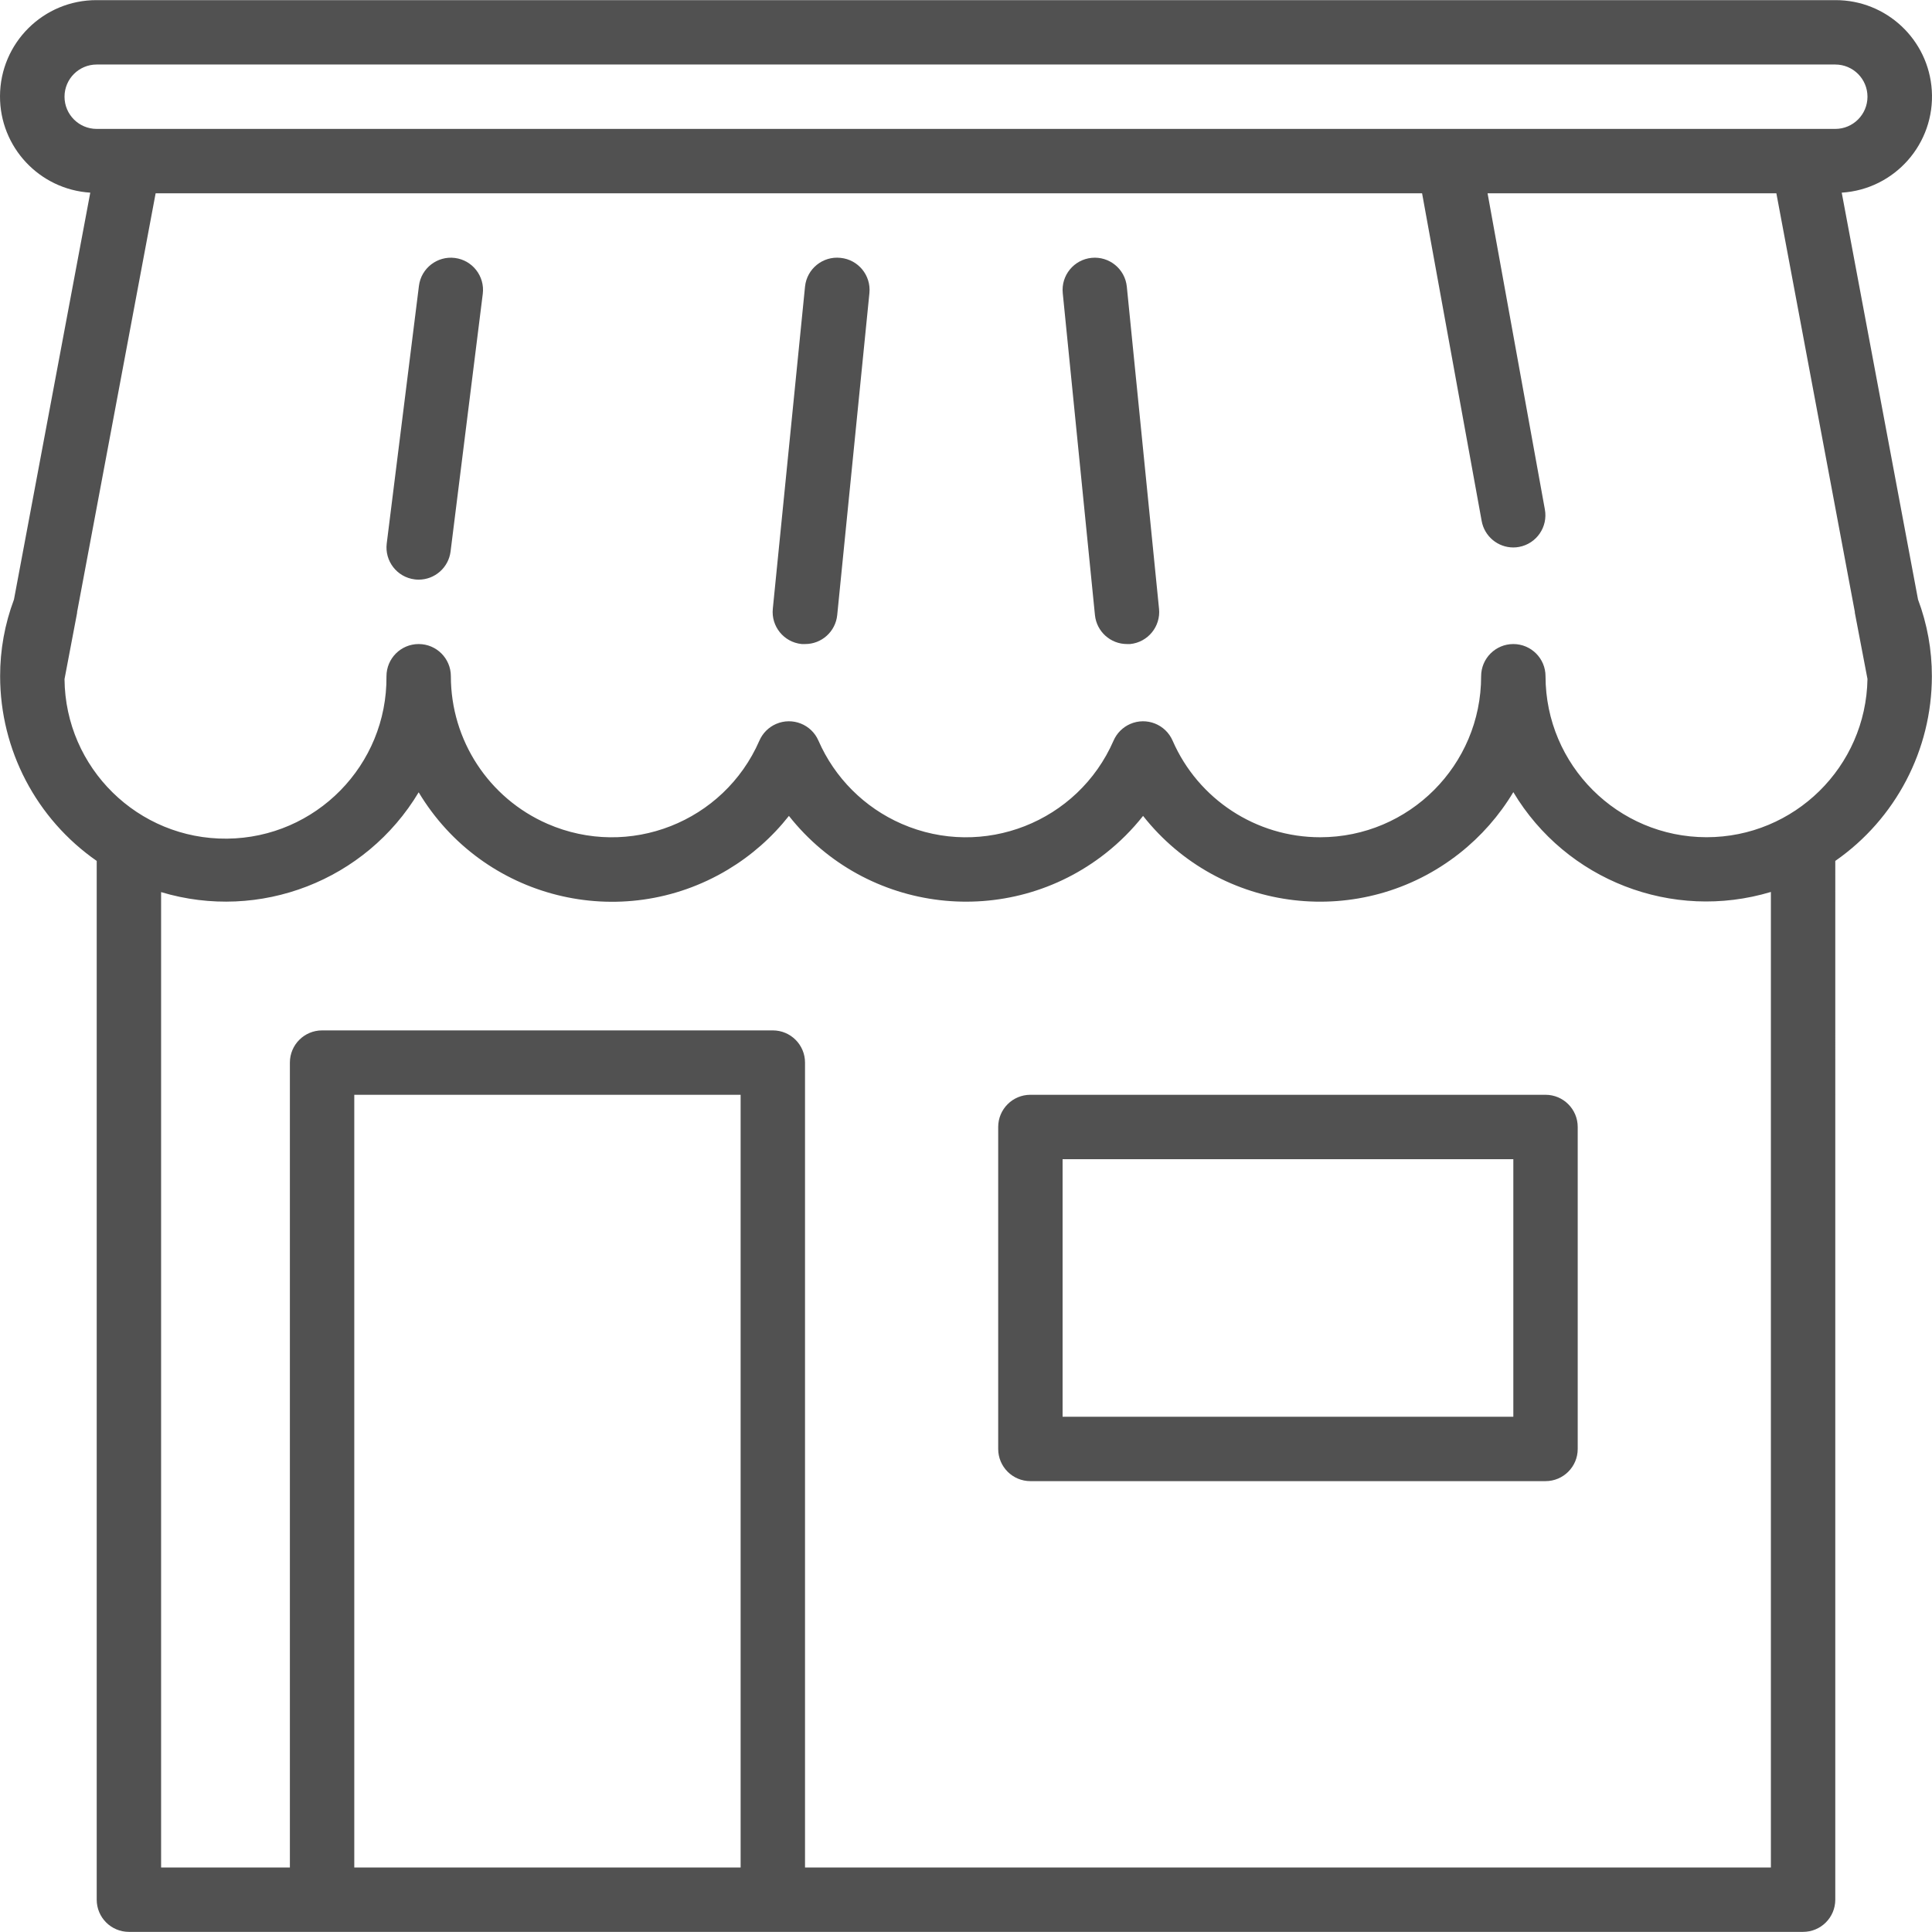 <?xml version="1.0"?>
<svg xmlns="http://www.w3.org/2000/svg" xmlns:xlink="http://www.w3.org/1999/xlink" version="1.1" id="Capa_1" x="0px" y="0px" viewBox="0 0 480.063 480.063" style="enable-background:new 0 0 480.063 480.063;" xml:space="preserve" width="30px" height="30px"><g><g>
	<g>
		<g>
			<path d="M457.631,47.872c13.197-0.836,23.219-12.212,22.383-25.409c-0.801-12.645-11.313-22.477-23.983-22.431h-432     C10.807-0.017,0.048,10.665,0,23.888c-0.046,12.67,9.786,23.183,22.431,23.983L3.471,148.968     c-2.287,6.095-3.453,12.554-3.44,19.064c0.013,18.301,8.976,35.438,24,45.888v258.112c0,4.418,3.582,8,8,8h416     c4.418,0,8-3.582,8-8V213.92c15.024-10.45,23.987-27.587,24-45.888c0.013-6.51-1.153-12.969-3.44-19.064L457.631,47.872z      M16.031,24.032c0-4.418,3.582-8,8-8h432c4.418,0,8,3.582,8,8s-3.582,8-8,8h-432C19.613,32.032,16.031,28.45,16.031,24.032z      M184.031,464.032h-96v-192h96V464.032z M440.031,464.032h-240v-200c0-4.418-3.582-8-8-8h-112c-4.418,0-8,3.582-8,8v200h-32     v-242.36c24.495,7.359,50.859-2.857,64-24.8c15.909,26.522,50.307,35.126,76.829,19.217c5.825-3.494,10.966-8.019,15.171-13.353     c19.203,24.301,54.47,28.433,78.77,9.23c3.425-2.707,6.523-5.804,9.23-9.23c19.157,24.28,54.371,28.433,78.651,9.276     c5.334-4.208,9.857-9.352,13.349-15.18c13.141,21.943,39.505,32.159,64,24.8V464.032z M424.031,208.032L424.031,208.032     c-22.08-0.026-39.974-17.92-40-40c0-4.418-3.582-8-8-8s-8,3.582-8,8c0.004,22.091-17.901,40.003-39.992,40.008     c-15.911,0.003-30.311-9.424-36.672-24.008c-1.762-4.052-6.476-5.907-10.527-4.145c-1.856,0.807-3.337,2.289-4.145,4.145     c-8.832,20.249-32.407,29.504-52.656,20.672c-9.252-4.036-16.636-11.42-20.672-20.672c-1.762-4.052-6.476-5.907-10.527-4.145     c-1.856,0.807-3.337,2.289-4.145,4.145c-8.832,20.249-32.407,29.504-52.656,20.672c-14.584-6.361-24.011-20.761-24.008-36.672     c0-4.418-3.582-8-8-8s-8,3.582-8,8c0.197,22.091-17.553,40.159-39.644,40.356c-22.091,0.197-40.159-17.553-40.356-39.644     l3.128-16.464c-0.004-0.069-0.004-0.139,0-0.208l19.512-104.04h314.688l14.808,81.432c0.692,3.801,4.001,6.565,7.864,6.568     c0.483,0.002,0.966-0.044,1.44-0.136c4.328-0.81,7.188-4.964,6.4-9.296l-14.24-78.568h71.76l19.496,104     c0.004,0.069,0.004,0.139,0,0.208l3.144,16.464C463.664,190.532,445.863,208.035,424.031,208.032z" data-original="#000000" class="active-path" data-old_color="#000000" fill="#515151"/>
			<path d="M113.023,64.096L113.023,64.096c-4.383-0.547-8.379,2.562-8.928,6.944l-8,64c-0.547,4.383,2.562,8.379,6.944,8.928     c0.329,0.041,0.66,0.062,0.992,0.064c4.031-0.005,7.428-3.008,7.928-7.008l8-64C120.506,68.644,117.402,64.649,113.023,64.096z" data-original="#000000" class="active-path" data-old_color="#000000" fill="#515151"/>
			<path d="M287.991,151.232l-8-80c-0.442-4.396-4.364-7.602-8.76-7.16c0,0,0,0,0,0c-4.396,0.442-7.602,4.364-7.16,8.76c0,0,0,0,0,0     l8,80c0.411,4.088,3.851,7.2,7.96,7.2h0.8c4.396-0.44,7.604-4.36,7.165-8.756C287.994,151.261,287.993,151.246,287.991,151.232z" data-original="#000000" class="active-path" data-old_color="#000000" fill="#515151"/>
			<path d="M208.867,64.075c-0.012-0.001-0.024-0.002-0.036-0.004c-4.394-0.464-8.332,2.722-8.795,7.116     c-0.002,0.015-0.003,0.029-0.005,0.044l-8,80c-0.462,4.394,2.726,8.33,7.12,8.792c0.026,0.003,0.053,0.005,0.08,0.008h0.8     c4.124,0.021,7.588-3.097,8-7.2l8-80C216.471,68.435,213.263,64.515,208.867,64.075z" data-original="#000000" class="active-path" data-old_color="#000000" fill="#515151"/>
			<path d="M384.031,272.032h-128c-4.418,0-8,3.582-8,8v80c0,4.418,3.582,8,8,8h128c4.418,0,8-3.582,8-8v-80     C392.031,275.613,388.449,272.032,384.031,272.032z M376.031,352.032h-112v-64h112V352.032z" data-original="#000000" class="active-path" data-old_color="#000000" fill="#515151"/>
		</g>
	</g>
</g></g> </svg>
